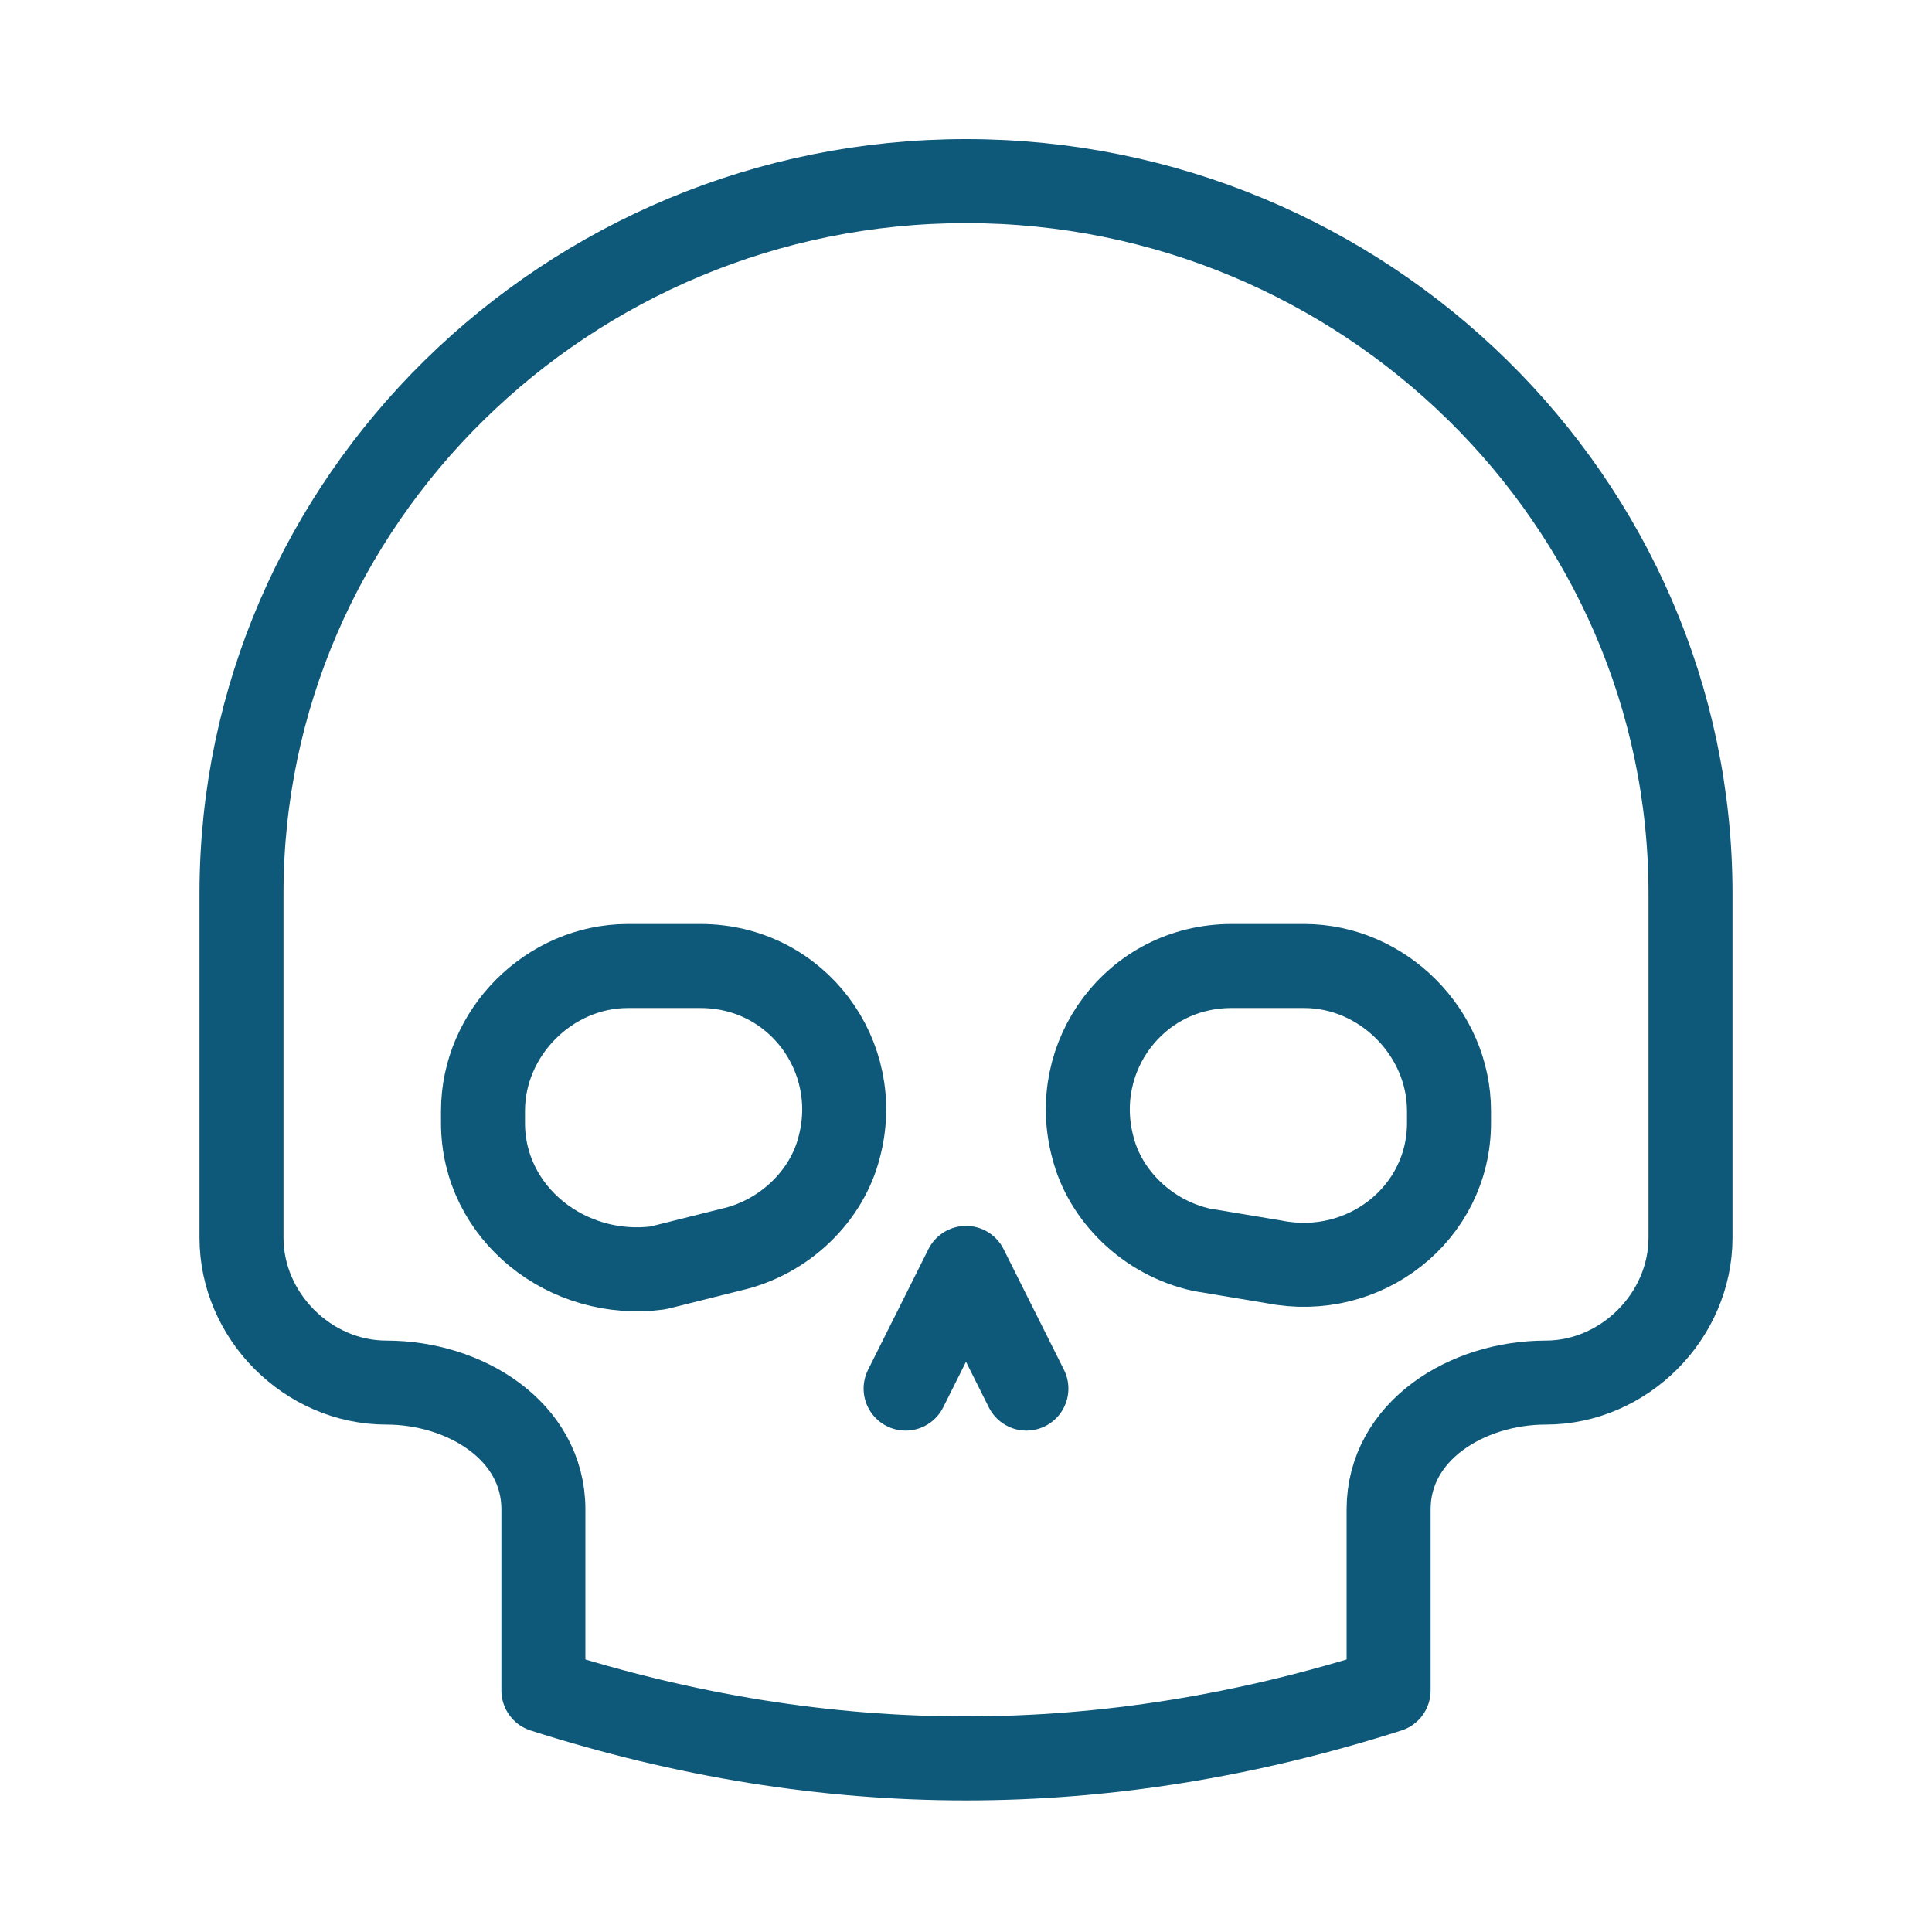 <svg width="46" height="46" viewBox="0 0 46 46" fill="none" xmlns="http://www.w3.org/2000/svg">
  <path d="M23 4.312C13.512 4.312 5.75 11.931 5.75 21.275V29.469C5.75 31.337 7.331 32.919 9.2 32.919C11.069 32.919 12.938 34.069 12.938 35.938V40.25C19.694 42.406 26.306 42.406 33.062 40.25V35.938C33.062 34.069 34.931 32.919 36.8 32.919C38.669 32.919 40.25 31.337 40.25 29.469V21.275C40.25 11.931 32.487 4.312 23 4.312Z" stroke="#0E5879" stroke-width="2" stroke-miterlimit="10" stroke-linecap="round" stroke-linejoin="round"/>
  <path d="M24.438 33.062L23 30.188L21.562 33.062" stroke="#0E5879" stroke-width="2" stroke-miterlimit="10" stroke-linecap="round" stroke-linejoin="round"/>
  <path d="M17.394 29.756L15.669 30.188C13.512 30.475 11.5 28.894 11.5 26.738V26.45C11.5 24.581 13.081 23 14.95 23H16.675C18.975 23 20.556 25.156 19.981 27.312C19.694 28.462 18.688 29.469 17.394 29.756Z" stroke="#0E5879" stroke-width="2" stroke-miterlimit="10" stroke-linecap="round" stroke-linejoin="round"/>
  <path d="M28.606 29.756L30.331 30.044C32.487 30.475 34.5 28.894 34.5 26.738V26.45C34.5 24.581 32.919 23 31.05 23H29.325C27.025 23 25.444 25.156 26.019 27.312C26.306 28.462 27.312 29.469 28.606 29.756Z" stroke="#0E5879" stroke-width="2" stroke-miterlimit="10" stroke-linecap="round" stroke-linejoin="round"/>
  </svg>
